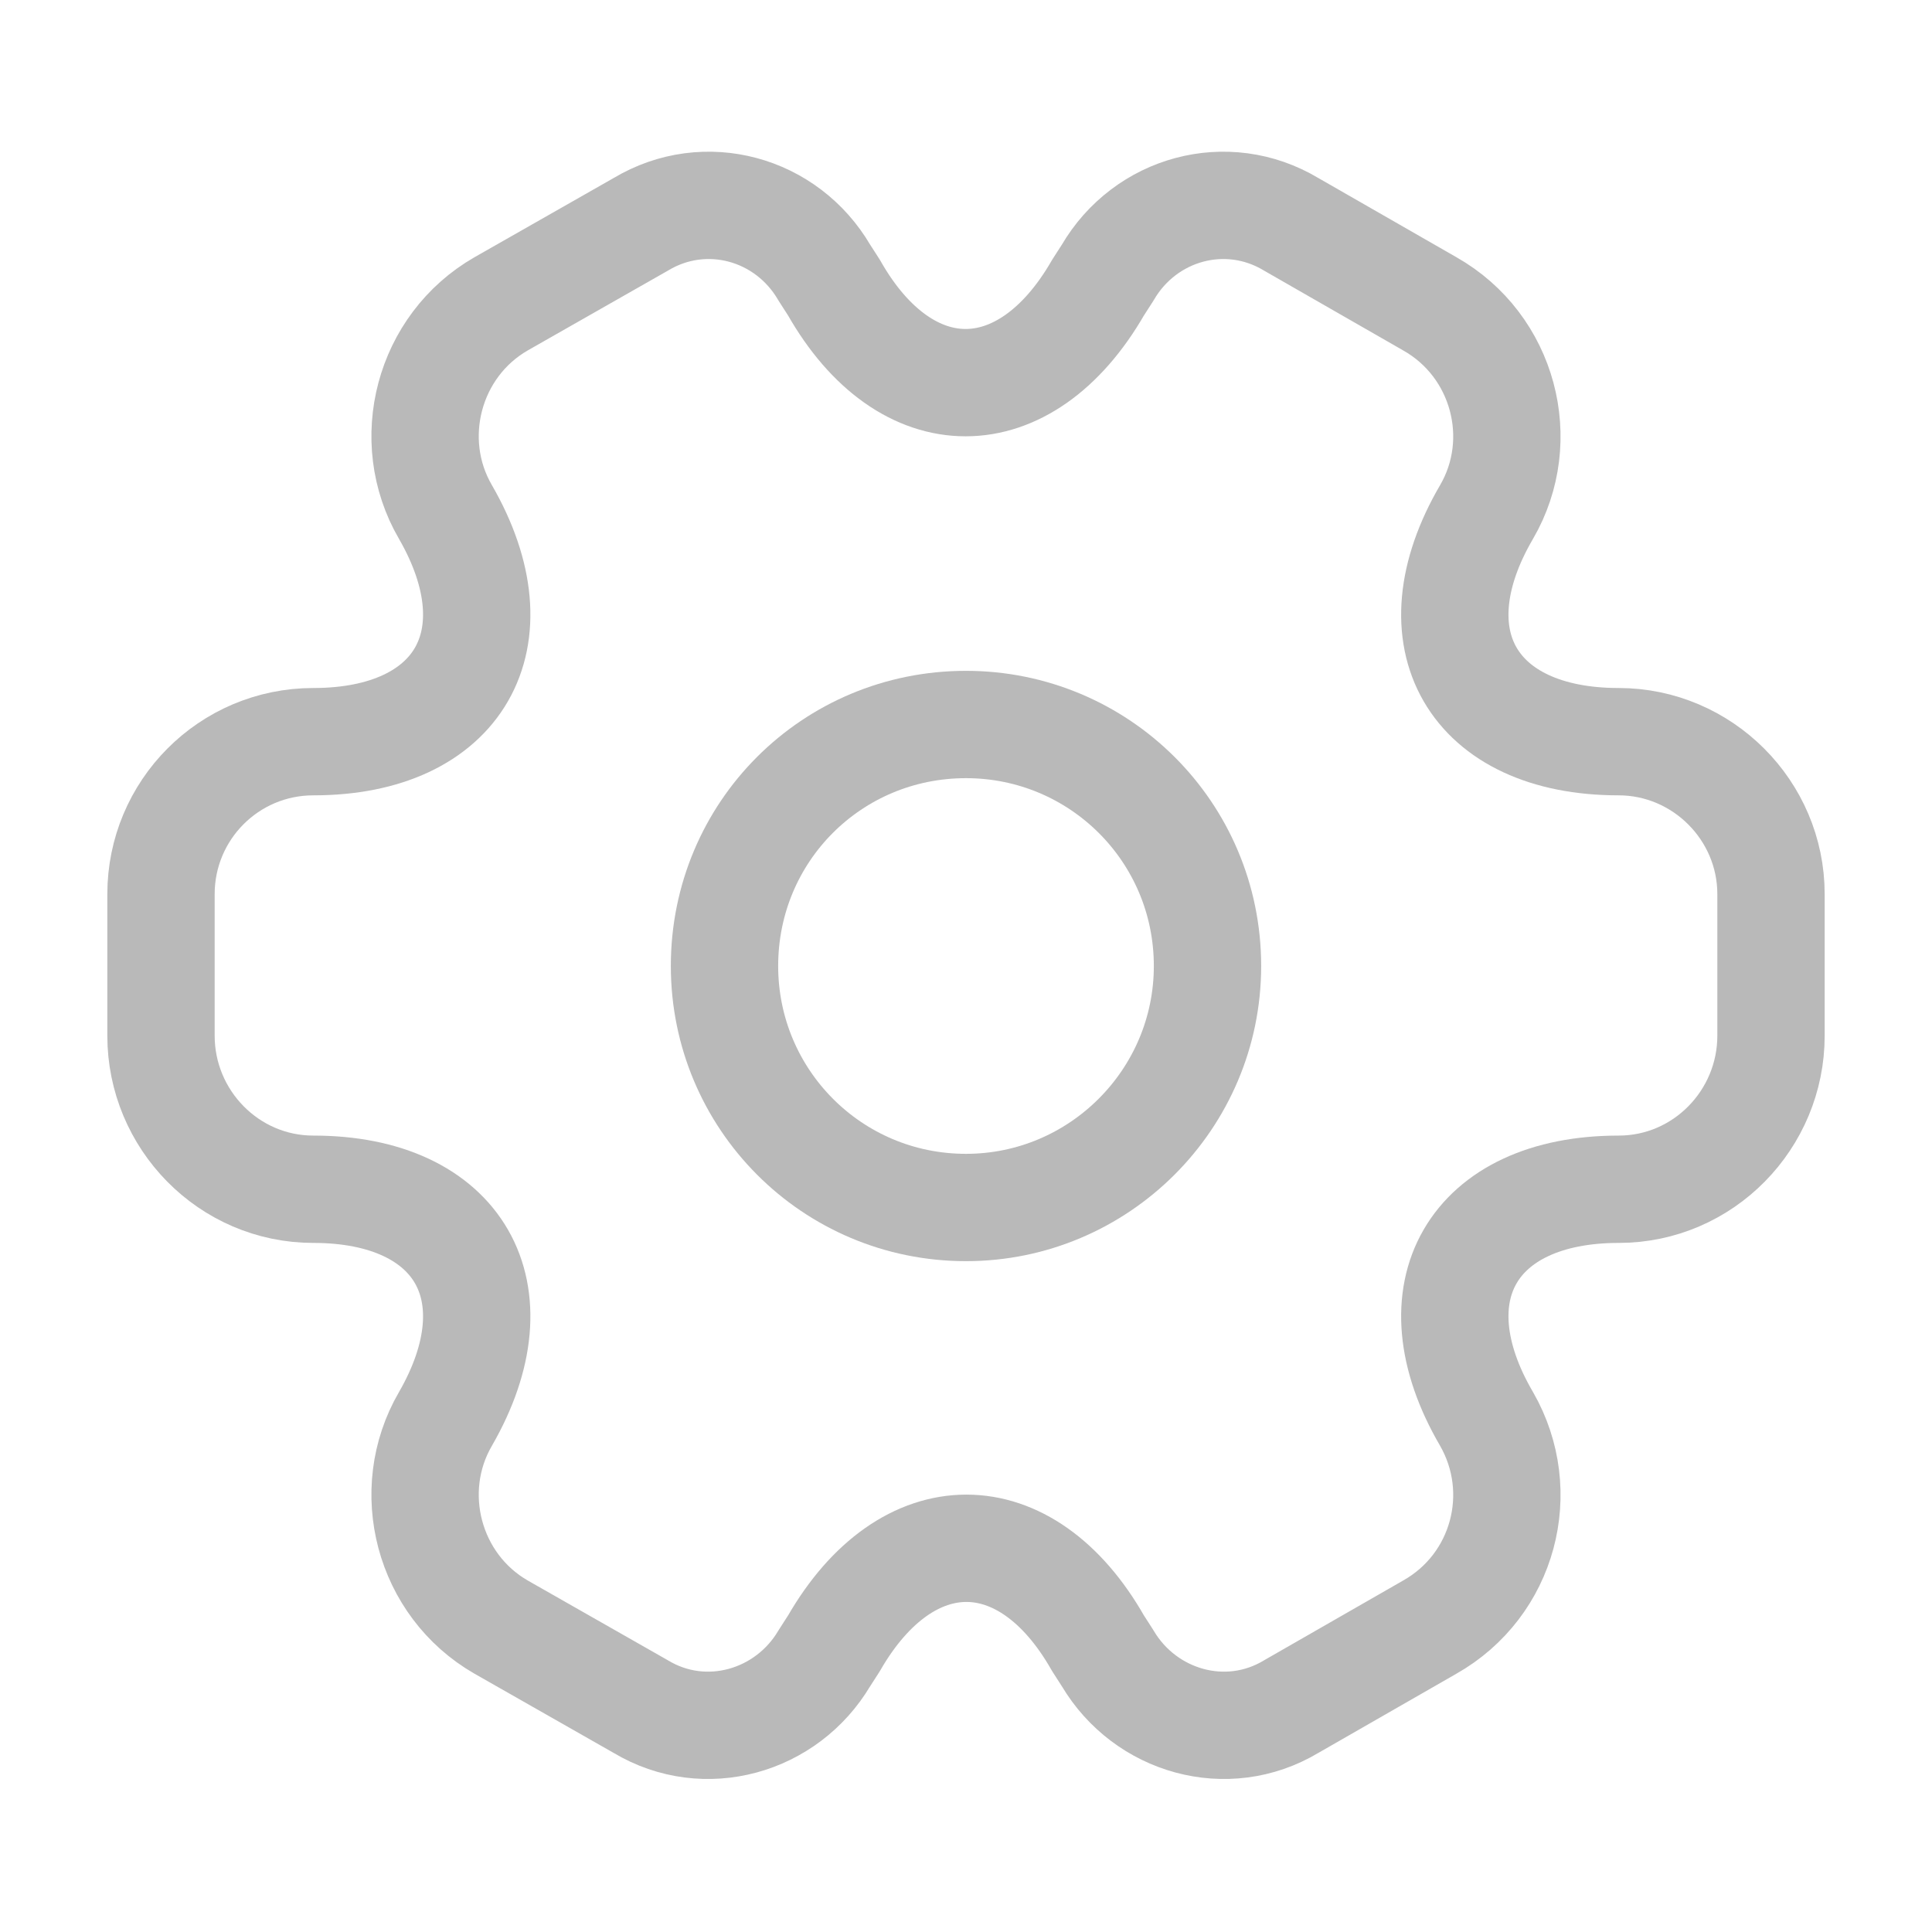 <svg width="18" height="18" viewBox="0 0 18 18" fill="none" xmlns="http://www.w3.org/2000/svg" xmlns:xlink="http://www.w3.org/1999/xlink">
	<desc>
			Created with Pixso.
	</desc>
	<defs/>
	<path id="Vector" d="M9 11.25C7.75 11.25 6.75 10.24 6.75 9C6.75 7.75 7.75 6.75 9 6.75C10.24 6.75 11.25 7.75 11.25 9C11.25 10.24 10.24 11.25 9 11.25Z" stroke="#B9B9B9" stroke-opacity="1" stroke-width="1" stroke-linejoin="round"/>
	<path id="Vector" d="M1.5 8.33C1.5 7.55 2.13 6.91 2.92 6.91C4.28 6.91 4.83 5.95 4.15 4.77C3.76 4.1 3.99 3.22 4.67 2.83L5.97 2.09C6.57 1.73 7.33 1.94 7.68 2.54L7.77 2.68C8.44 3.86 9.55 3.86 10.23 2.68L10.32 2.54C10.67 1.94 11.43 1.73 12.03 2.09L13.32 2.83C14.01 3.22 14.24 4.1 13.85 4.77C13.16 5.95 13.72 6.91 15.08 6.91C15.86 6.91 16.5 7.55 16.5 8.33L16.5 9.65C16.5 10.43 15.87 11.08 15.08 11.08C13.72 11.08 13.16 12.04 13.85 13.22C14.24 13.9 14.01 14.77 13.32 15.16L12.03 15.9C11.43 16.26 10.67 16.04 10.32 15.45L10.23 15.31C9.56 14.13 8.45 14.13 7.77 15.31L7.68 15.45C7.33 16.04 6.57 16.26 5.97 15.9L4.67 15.16C3.99 14.77 3.76 13.89 4.15 13.22C4.83 12.04 4.28 11.08 2.92 11.08C2.13 11.08 1.5 10.43 1.5 9.65L1.5 8.33Z" stroke="#B9B9B9" stroke-opacity="1" stroke-width="1" stroke-linejoin="round"/>
	<g opacity="0">
		<path id="Vector" d="M18 0L0 0L0 18L18 18L18 0ZM1 17L1 1L17 1L17 17L1 17Z" fill="#B9B9B9" fill-opacity="1" fill-rule="evenodd"/>
	</g>
</svg>
